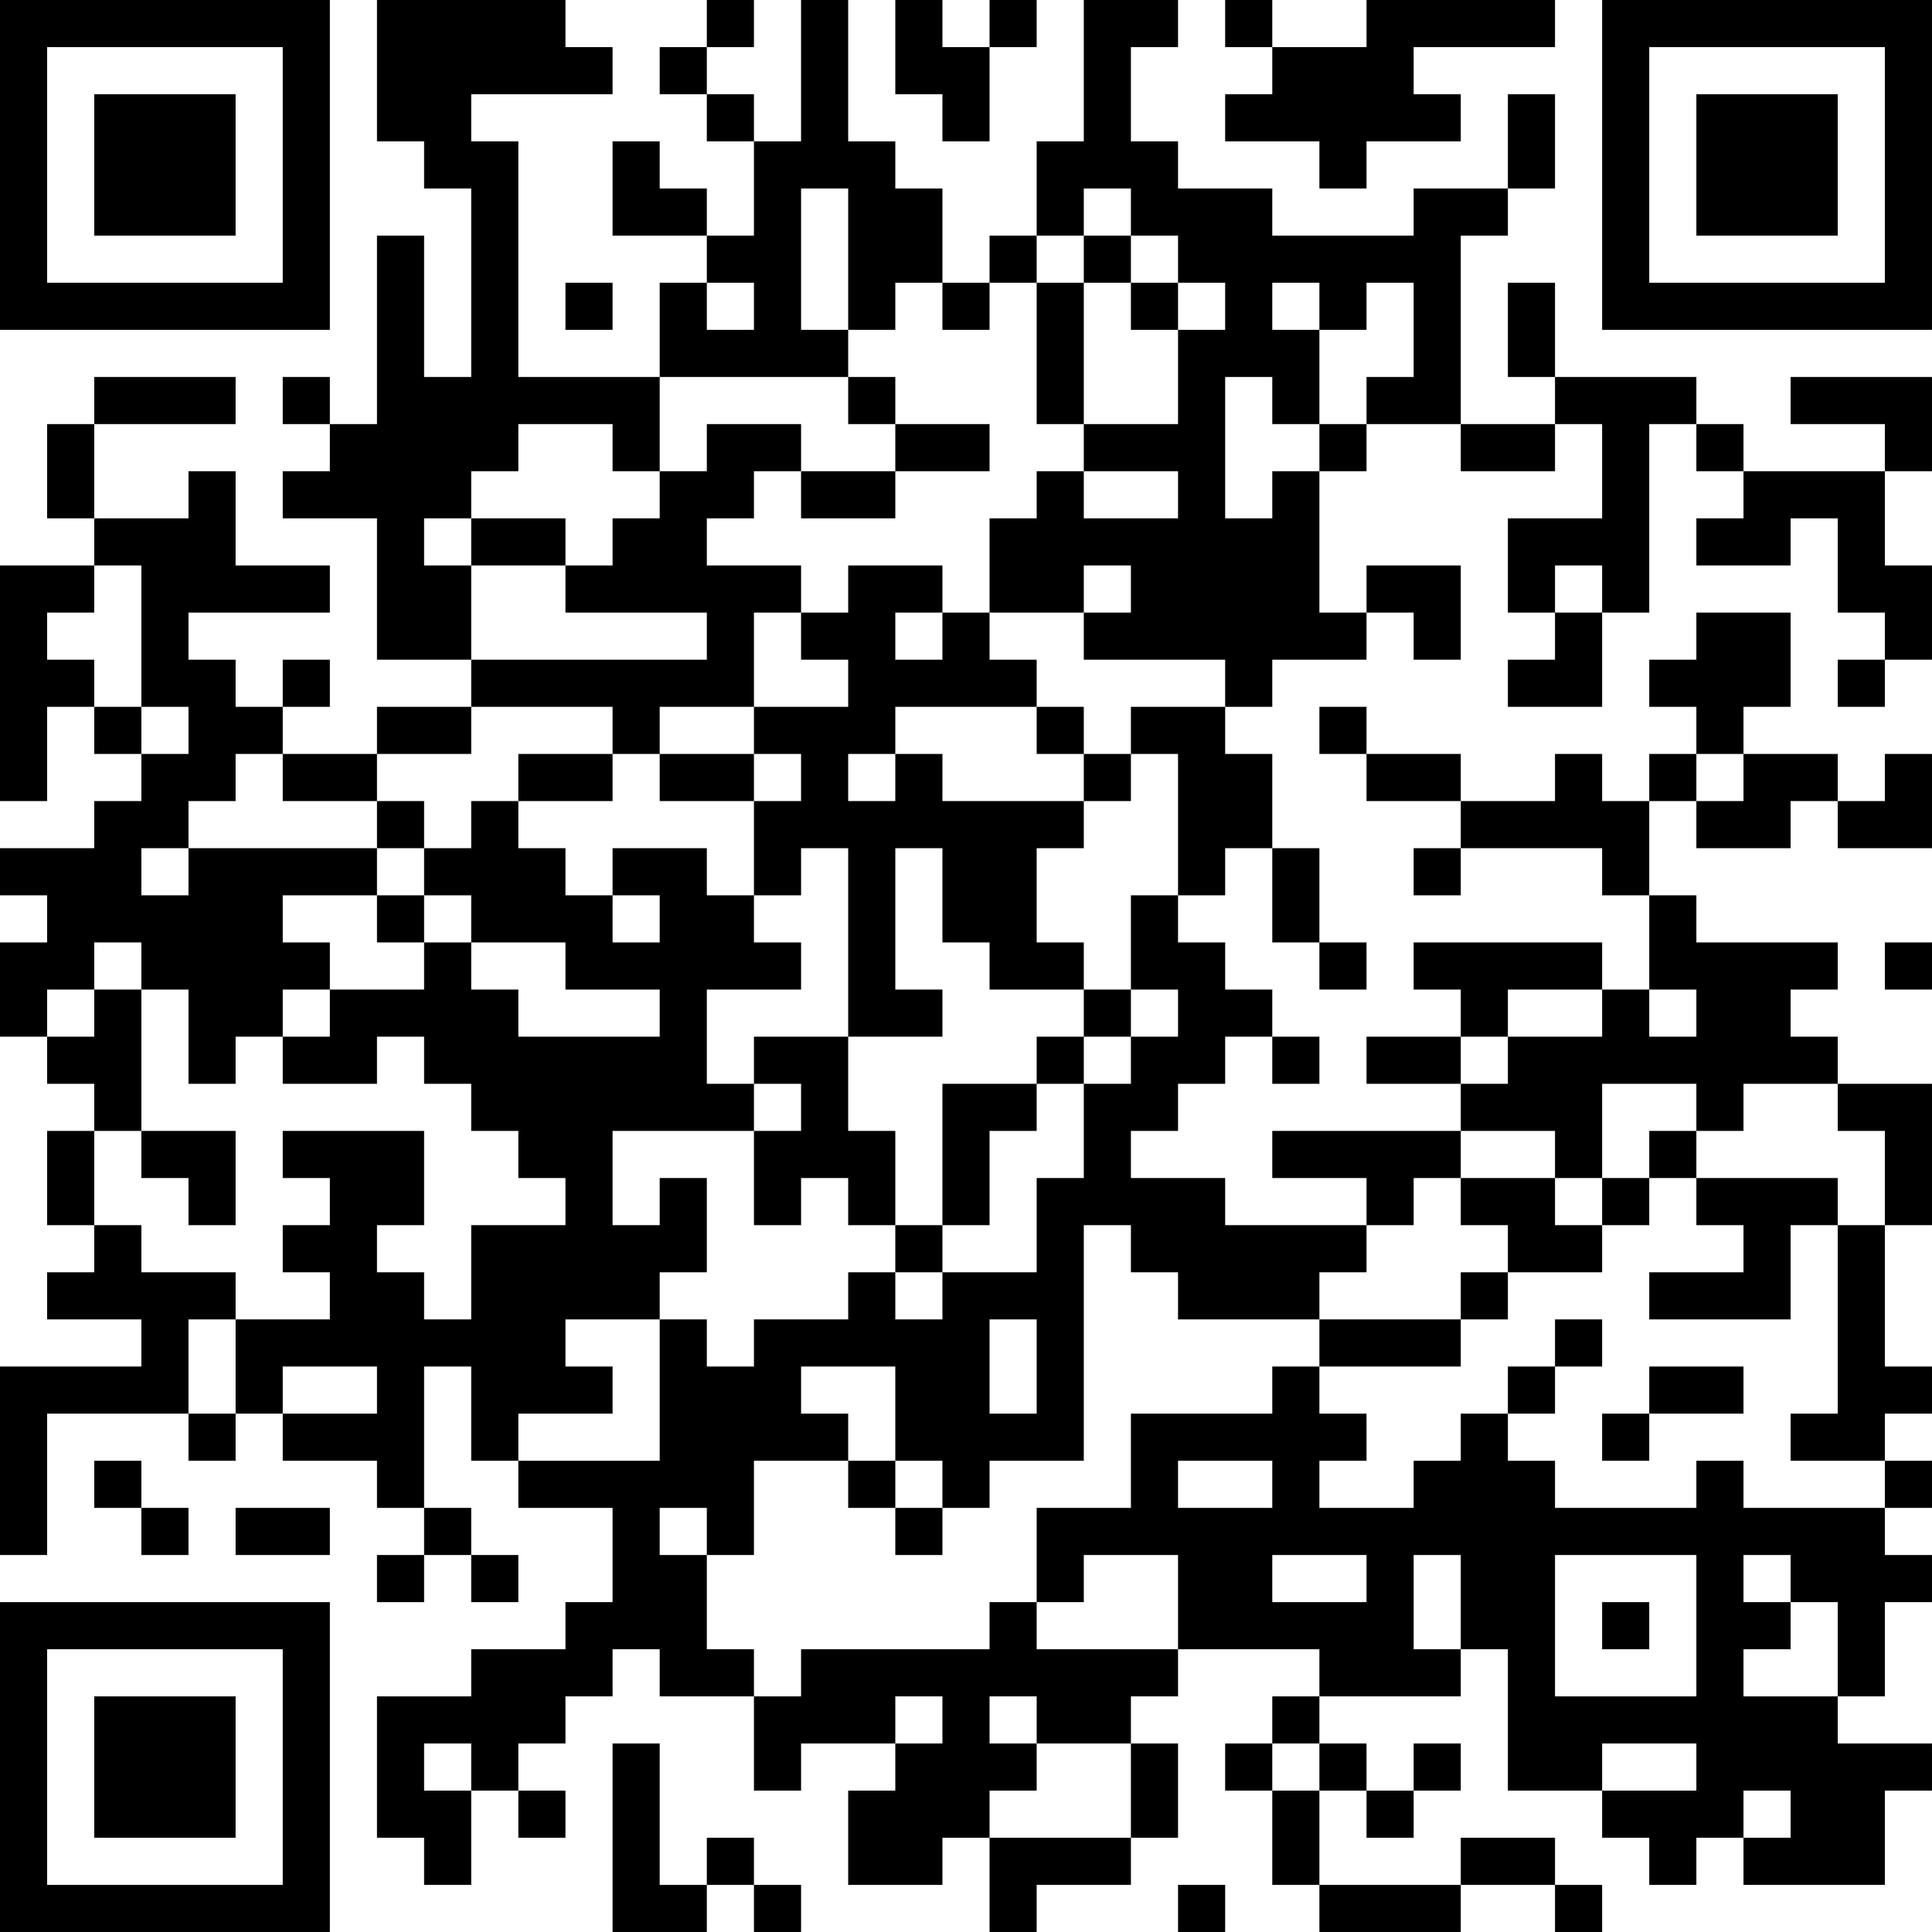 <?xml version="1.0" encoding="UTF-8"?>
<svg xmlns="http://www.w3.org/2000/svg" version="1.1" width="200" height="200" viewBox="0 0 200 200"><rect x="0" y="0" width="200" height="200" fill="#ffffff"/><g transform="scale(4.878)"><g transform="translate(0,0)"><path fill-rule="evenodd" d="M8 0L8 3L9 3L9 4L10 4L10 8L9 8L9 5L8 5L8 9L7 9L7 8L6 8L6 9L7 9L7 10L6 10L6 11L8 11L8 14L10 14L10 15L8 15L8 16L6 16L6 15L7 15L7 14L6 14L6 15L5 15L5 14L4 14L4 13L7 13L7 12L5 12L5 10L4 10L4 11L2 11L2 9L5 9L5 8L2 8L2 9L1 9L1 11L2 11L2 12L0 12L0 17L1 17L1 15L2 15L2 16L3 16L3 17L2 17L2 18L0 18L0 19L1 19L1 20L0 20L0 22L1 22L1 23L2 23L2 24L1 24L1 26L2 26L2 27L1 27L1 28L3 28L3 29L0 29L0 33L1 33L1 30L4 30L4 31L5 31L5 30L6 30L6 31L8 31L8 32L9 32L9 33L8 33L8 34L9 34L9 33L10 33L10 34L11 34L11 33L10 33L10 32L9 32L9 29L10 29L10 31L11 31L11 32L13 32L13 34L12 34L12 35L10 35L10 36L8 36L8 39L9 39L9 40L10 40L10 38L11 38L11 39L12 39L12 38L11 38L11 37L12 37L12 36L13 36L13 35L14 35L14 36L16 36L16 38L17 38L17 37L19 37L19 38L18 38L18 40L20 40L20 39L21 39L21 41L22 41L22 40L24 40L24 39L25 39L25 37L24 37L24 36L25 36L25 35L28 35L28 36L27 36L27 37L26 37L26 38L27 38L27 40L28 40L28 41L31 41L31 40L33 40L33 41L34 41L34 40L33 40L33 39L31 39L31 40L28 40L28 38L29 38L29 39L30 39L30 38L31 38L31 37L30 37L30 38L29 38L29 37L28 37L28 36L31 36L31 35L32 35L32 38L34 38L34 39L35 39L35 40L36 40L36 39L37 39L37 40L40 40L40 38L41 38L41 37L39 37L39 36L40 36L40 34L41 34L41 33L40 33L40 32L41 32L41 31L40 31L40 30L41 30L41 29L40 29L40 26L41 26L41 23L39 23L39 22L38 22L38 21L39 21L39 20L36 20L36 19L35 19L35 17L36 17L36 18L38 18L38 17L39 17L39 18L41 18L41 16L40 16L40 17L39 17L39 16L37 16L37 15L38 15L38 13L36 13L36 14L35 14L35 15L36 15L36 16L35 16L35 17L34 17L34 16L33 16L33 17L31 17L31 16L29 16L29 15L28 15L28 16L29 16L29 17L31 17L31 18L30 18L30 19L31 19L31 18L34 18L34 19L35 19L35 21L34 21L34 20L30 20L30 21L31 21L31 22L29 22L29 23L31 23L31 24L27 24L27 25L29 25L29 26L26 26L26 25L24 25L24 24L25 24L25 23L26 23L26 22L27 22L27 23L28 23L28 22L27 22L27 21L26 21L26 20L25 20L25 19L26 19L26 18L27 18L27 20L28 20L28 21L29 21L29 20L28 20L28 18L27 18L27 16L26 16L26 15L27 15L27 14L29 14L29 13L30 13L30 14L31 14L31 12L29 12L29 13L28 13L28 10L29 10L29 9L31 9L31 10L33 10L33 9L34 9L34 11L32 11L32 13L33 13L33 14L32 14L32 15L34 15L34 13L35 13L35 9L36 9L36 10L37 10L37 11L36 11L36 12L38 12L38 11L39 11L39 13L40 13L40 14L39 14L39 15L40 15L40 14L41 14L41 12L40 12L40 10L41 10L41 8L38 8L38 9L40 9L40 10L37 10L37 9L36 9L36 8L33 8L33 6L32 6L32 8L33 8L33 9L31 9L31 5L32 5L32 4L33 4L33 2L32 2L32 4L30 4L30 5L27 5L27 4L25 4L25 3L24 3L24 1L25 1L25 0L23 0L23 3L22 3L22 5L21 5L21 6L20 6L20 4L19 4L19 3L18 3L18 0L17 0L17 3L16 3L16 2L15 2L15 1L16 1L16 0L15 0L15 1L14 1L14 2L15 2L15 3L16 3L16 5L15 5L15 4L14 4L14 3L13 3L13 5L15 5L15 6L14 6L14 8L11 8L11 3L10 3L10 2L13 2L13 1L12 1L12 0ZM19 0L19 2L20 2L20 3L21 3L21 1L22 1L22 0L21 0L21 1L20 1L20 0ZM26 0L26 1L27 1L27 2L26 2L26 3L28 3L28 4L29 4L29 3L31 3L31 2L30 2L30 1L33 1L33 0L29 0L29 1L27 1L27 0ZM17 4L17 7L18 7L18 8L14 8L14 10L13 10L13 9L11 9L11 10L10 10L10 11L9 11L9 12L10 12L10 14L15 14L15 13L12 13L12 12L13 12L13 11L14 11L14 10L15 10L15 9L17 9L17 10L16 10L16 11L15 11L15 12L17 12L17 13L16 13L16 15L14 15L14 16L13 16L13 15L10 15L10 16L8 16L8 17L6 17L6 16L5 16L5 17L4 17L4 18L3 18L3 19L4 19L4 18L8 18L8 19L6 19L6 20L7 20L7 21L6 21L6 22L5 22L5 23L4 23L4 21L3 21L3 20L2 20L2 21L1 21L1 22L2 22L2 21L3 21L3 24L2 24L2 26L3 26L3 27L5 27L5 28L4 28L4 30L5 30L5 28L7 28L7 27L6 27L6 26L7 26L7 25L6 25L6 24L9 24L9 26L8 26L8 27L9 27L9 28L10 28L10 26L12 26L12 25L11 25L11 24L10 24L10 23L9 23L9 22L8 22L8 23L6 23L6 22L7 22L7 21L9 21L9 20L10 20L10 21L11 21L11 22L14 22L14 21L12 21L12 20L10 20L10 19L9 19L9 18L10 18L10 17L11 17L11 18L12 18L12 19L13 19L13 20L14 20L14 19L13 19L13 18L15 18L15 19L16 19L16 20L17 20L17 21L15 21L15 23L16 23L16 24L13 24L13 26L14 26L14 25L15 25L15 27L14 27L14 28L12 28L12 29L13 29L13 30L11 30L11 31L14 31L14 28L15 28L15 29L16 29L16 28L18 28L18 27L19 27L19 28L20 28L20 27L22 27L22 25L23 25L23 23L24 23L24 22L25 22L25 21L24 21L24 19L25 19L25 16L24 16L24 15L26 15L26 14L23 14L23 13L24 13L24 12L23 12L23 13L21 13L21 11L22 11L22 10L23 10L23 11L25 11L25 10L23 10L23 9L25 9L25 7L26 7L26 6L25 6L25 5L24 5L24 4L23 4L23 5L22 5L22 6L21 6L21 7L20 7L20 6L19 6L19 7L18 7L18 4ZM23 5L23 6L22 6L22 9L23 9L23 6L24 6L24 7L25 7L25 6L24 6L24 5ZM12 6L12 7L13 7L13 6ZM15 6L15 7L16 7L16 6ZM27 6L27 7L28 7L28 9L27 9L27 8L26 8L26 11L27 11L27 10L28 10L28 9L29 9L29 8L30 8L30 6L29 6L29 7L28 7L28 6ZM18 8L18 9L19 9L19 10L17 10L17 11L19 11L19 10L21 10L21 9L19 9L19 8ZM10 11L10 12L12 12L12 11ZM2 12L2 13L1 13L1 14L2 14L2 15L3 15L3 16L4 16L4 15L3 15L3 12ZM18 12L18 13L17 13L17 14L18 14L18 15L16 15L16 16L14 16L14 17L16 17L16 19L17 19L17 18L18 18L18 22L16 22L16 23L17 23L17 24L16 24L16 26L17 26L17 25L18 25L18 26L19 26L19 27L20 27L20 26L21 26L21 24L22 24L22 23L23 23L23 22L24 22L24 21L23 21L23 20L22 20L22 18L23 18L23 17L24 17L24 16L23 16L23 15L22 15L22 14L21 14L21 13L20 13L20 12ZM33 12L33 13L34 13L34 12ZM19 13L19 14L20 14L20 13ZM19 15L19 16L18 16L18 17L19 17L19 16L20 16L20 17L23 17L23 16L22 16L22 15ZM11 16L11 17L13 17L13 16ZM16 16L16 17L17 17L17 16ZM36 16L36 17L37 17L37 16ZM8 17L8 18L9 18L9 17ZM19 18L19 21L20 21L20 22L18 22L18 24L19 24L19 26L20 26L20 23L22 23L22 22L23 22L23 21L21 21L21 20L20 20L20 18ZM8 19L8 20L9 20L9 19ZM40 20L40 21L41 21L41 20ZM32 21L32 22L31 22L31 23L32 23L32 22L34 22L34 21ZM35 21L35 22L36 22L36 21ZM34 23L34 25L33 25L33 24L31 24L31 25L30 25L30 26L29 26L29 27L28 27L28 28L25 28L25 27L24 27L24 26L23 26L23 31L21 31L21 32L20 32L20 31L19 31L19 29L17 29L17 30L18 30L18 31L16 31L16 33L15 33L15 32L14 32L14 33L15 33L15 35L16 35L16 36L17 36L17 35L21 35L21 34L22 34L22 35L25 35L25 33L23 33L23 34L22 34L22 32L24 32L24 30L27 30L27 29L28 29L28 30L29 30L29 31L28 31L28 32L30 32L30 31L31 31L31 30L32 30L32 31L33 31L33 32L36 32L36 31L37 31L37 32L40 32L40 31L38 31L38 30L39 30L39 26L40 26L40 24L39 24L39 23L37 23L37 24L36 24L36 23ZM3 24L3 25L4 25L4 26L5 26L5 24ZM35 24L35 25L34 25L34 26L33 26L33 25L31 25L31 26L32 26L32 27L31 27L31 28L28 28L28 29L31 29L31 28L32 28L32 27L34 27L34 26L35 26L35 25L36 25L36 26L37 26L37 27L35 27L35 28L38 28L38 26L39 26L39 25L36 25L36 24ZM21 28L21 30L22 30L22 28ZM33 28L33 29L32 29L32 30L33 30L33 29L34 29L34 28ZM6 29L6 30L8 30L8 29ZM35 29L35 30L34 30L34 31L35 31L35 30L37 30L37 29ZM2 31L2 32L3 32L3 33L4 33L4 32L3 32L3 31ZM18 31L18 32L19 32L19 33L20 33L20 32L19 32L19 31ZM25 31L25 32L27 32L27 31ZM5 32L5 33L7 33L7 32ZM27 33L27 34L29 34L29 33ZM30 33L30 35L31 35L31 33ZM33 33L33 36L36 36L36 33ZM37 33L37 34L38 34L38 35L37 35L37 36L39 36L39 34L38 34L38 33ZM34 34L34 35L35 35L35 34ZM19 36L19 37L20 37L20 36ZM21 36L21 37L22 37L22 38L21 38L21 39L24 39L24 37L22 37L22 36ZM9 37L9 38L10 38L10 37ZM13 37L13 41L15 41L15 40L16 40L16 41L17 41L17 40L16 40L16 39L15 39L15 40L14 40L14 37ZM27 37L27 38L28 38L28 37ZM34 37L34 38L36 38L36 37ZM37 38L37 39L38 39L38 38ZM25 40L25 41L26 41L26 40ZM0 0L0 7L7 7L7 0ZM1 1L1 6L6 6L6 1ZM2 2L2 5L5 5L5 2ZM34 0L34 7L41 7L41 0ZM35 1L35 6L40 6L40 1ZM36 2L36 5L39 5L39 2ZM0 34L0 41L7 41L7 34ZM1 35L1 40L6 40L6 35ZM2 36L2 39L5 39L5 36Z" fill="#000000"/></g></g></svg>
